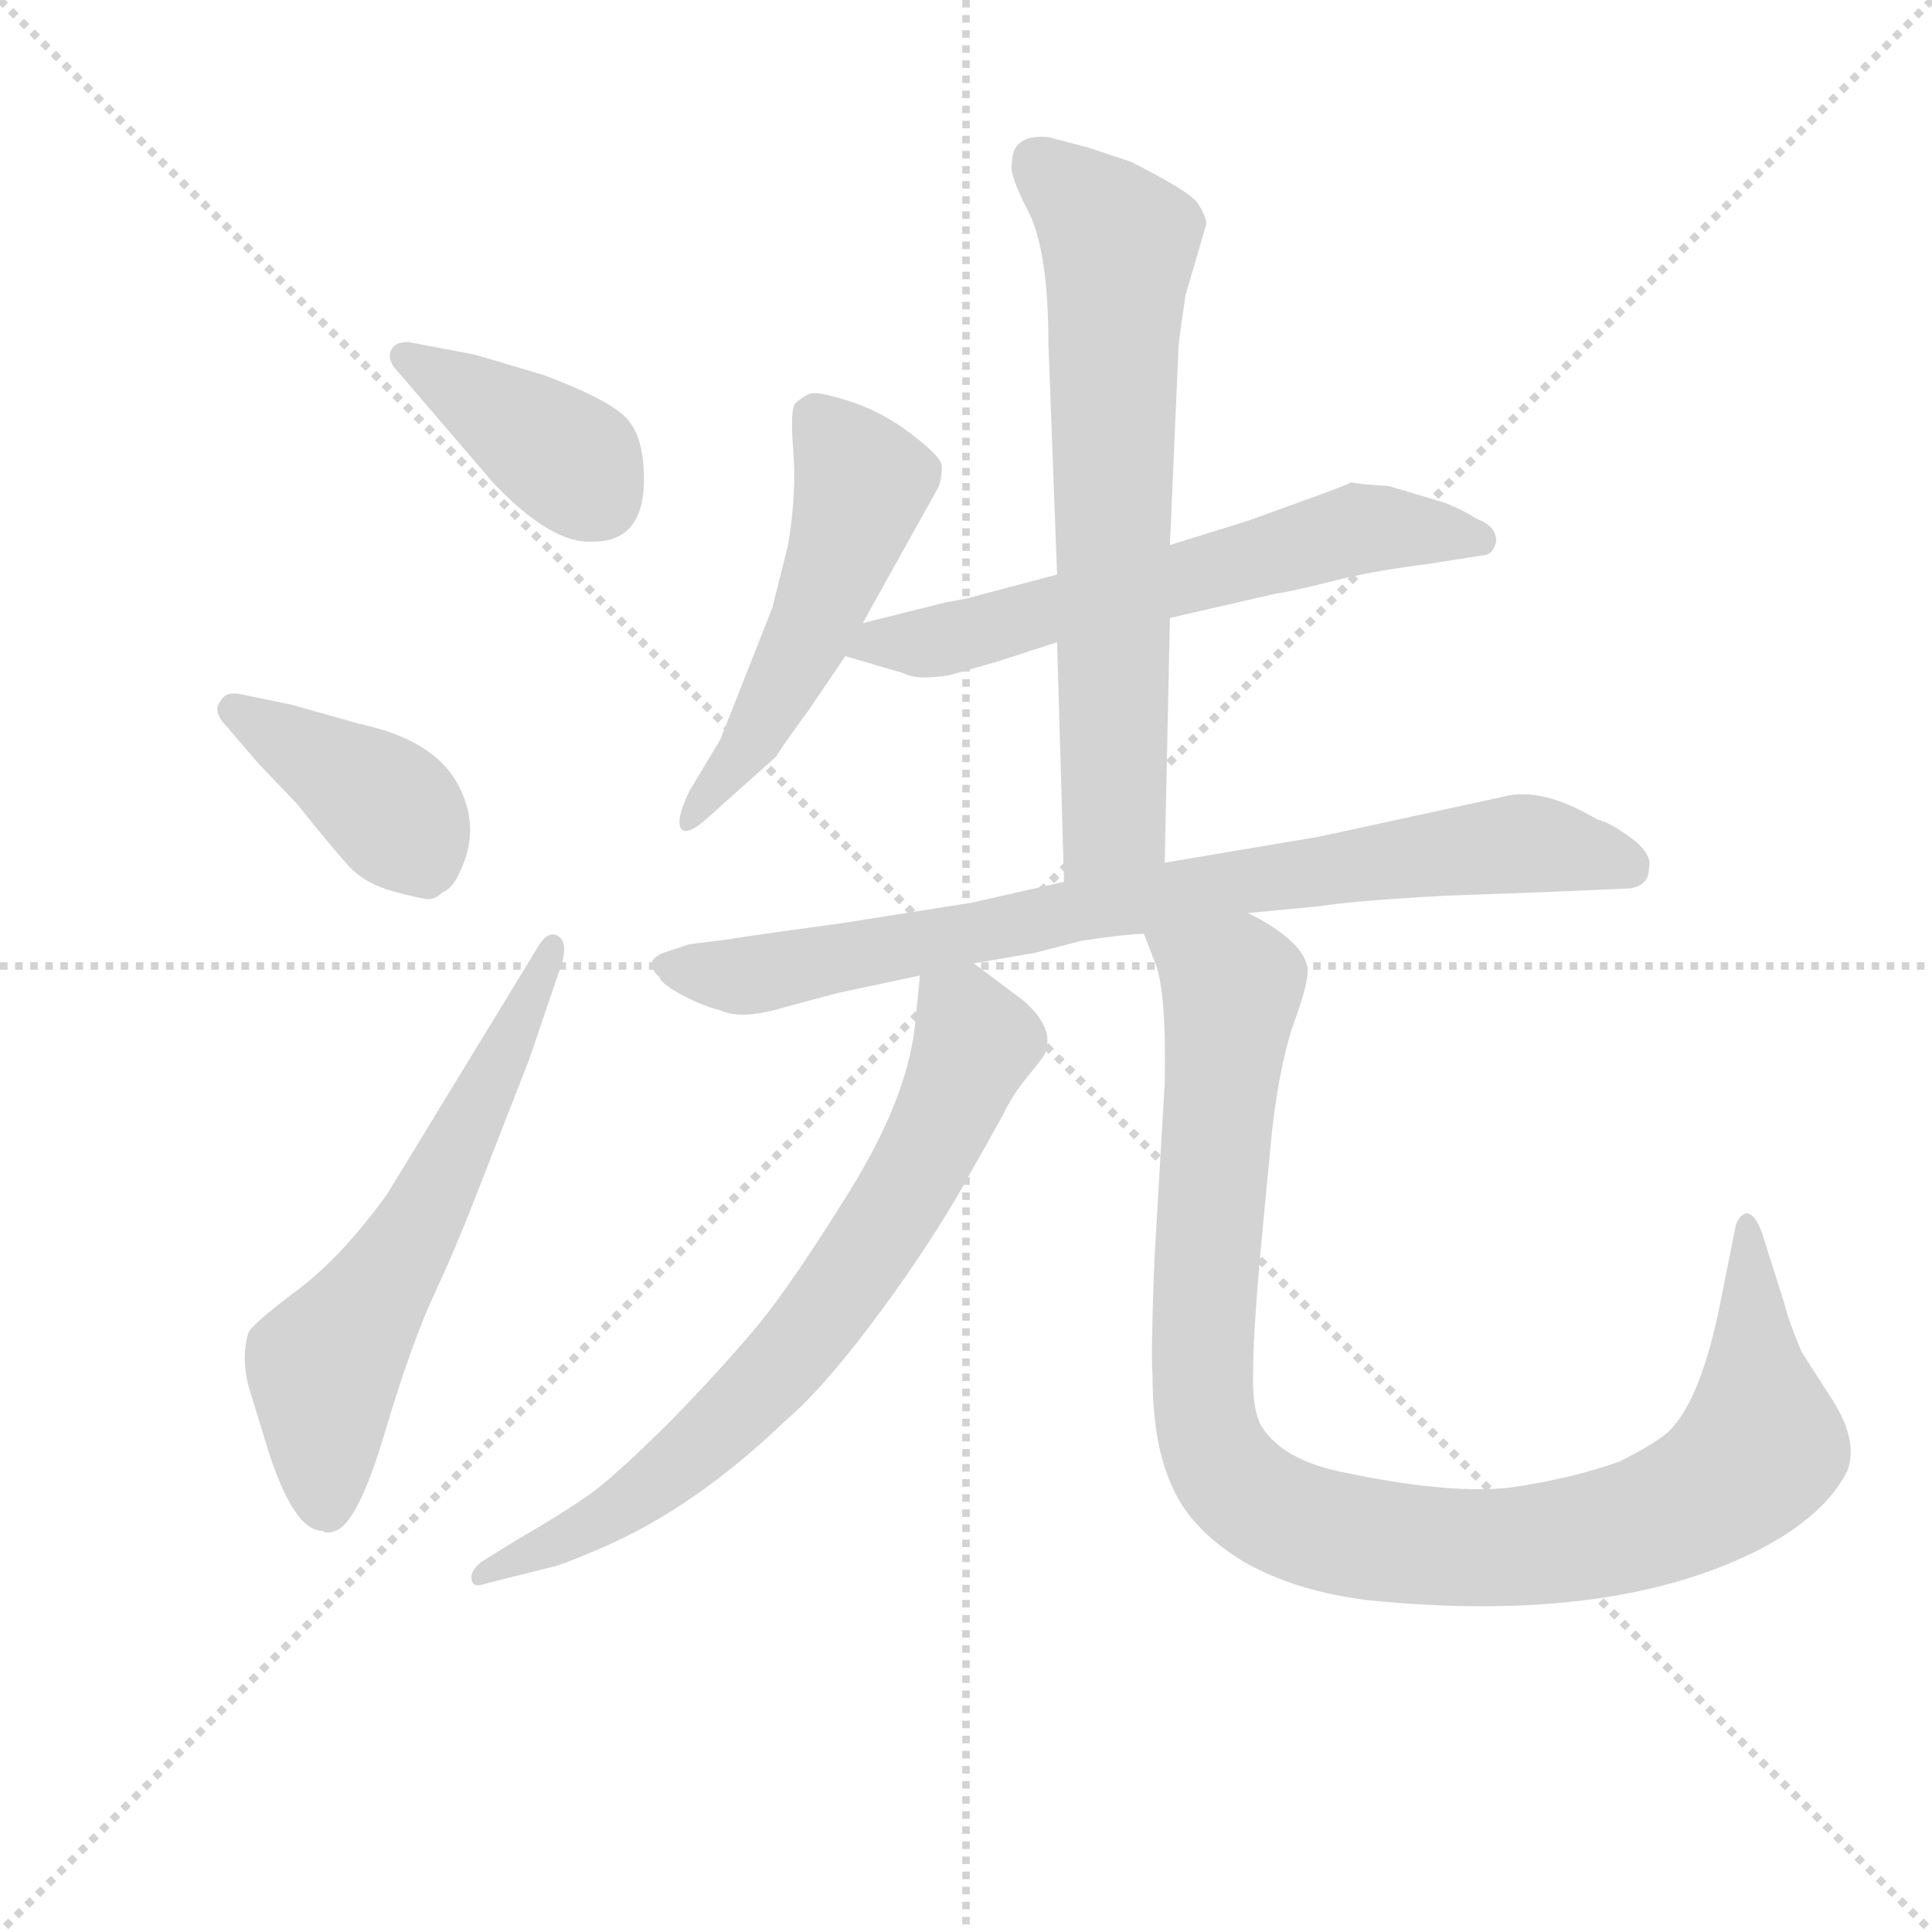 <svg version="1.1" viewBox="0 0 1024 1024" xmlns="http://www.w3.org/2000/svg">
  <g stroke="lightgray" stroke-dasharray="1,1" stroke-width="1" transform="scale(4, 4)">
    <line x1="0" y1="0" x2="256" y2="256"></line>
    <line x1="256" y1="0" x2="0" y2="256"></line>
    <line x1="128" y1="0" x2="128" y2="256"></line>
    <line x1="0" y1="128" x2="256" y2="128"></line>
  </g>
  <g transform="scale(0.92, -0.92) translate(60, -830)">
    <style type="text/css">
      
        @keyframes keyframes0 {
          from {
            stroke: blue;
            stroke-dashoffset: 394;
            stroke-width: 128;
          }
          56% {
            animation-timing-function: step-end;
            stroke: blue;
            stroke-dashoffset: 0;
            stroke-width: 128;
          }
          to {
            stroke: black;
            stroke-width: 1024;
          }
        }
        #make-me-a-hanzi-animation-0 {
          animation: keyframes0 0.571s both;
          animation-delay: 0s;
          animation-timing-function: linear;
        }
      
        @keyframes keyframes1 {
          from {
            stroke: blue;
            stroke-dashoffset: 406;
            stroke-width: 128;
          }
          57% {
            animation-timing-function: step-end;
            stroke: blue;
            stroke-dashoffset: 0;
            stroke-width: 128;
          }
          to {
            stroke: black;
            stroke-width: 1024;
          }
        }
        #make-me-a-hanzi-animation-1 {
          animation: keyframes1 0.58s both;
          animation-delay: 0.571s;
          animation-timing-function: linear;
        }
      
        @keyframes keyframes2 {
          from {
            stroke: blue;
            stroke-dashoffset: 613;
            stroke-width: 128;
          }
          67% {
            animation-timing-function: step-end;
            stroke: blue;
            stroke-dashoffset: 0;
            stroke-width: 128;
          }
          to {
            stroke: black;
            stroke-width: 1024;
          }
        }
        #make-me-a-hanzi-animation-2 {
          animation: keyframes2 0.749s both;
          animation-delay: 1.151s;
          animation-timing-function: linear;
        }
      
        @keyframes keyframes3 {
          from {
            stroke: blue;
            stroke-dashoffset: 524;
            stroke-width: 128;
          }
          63% {
            animation-timing-function: step-end;
            stroke: blue;
            stroke-dashoffset: 0;
            stroke-width: 128;
          }
          to {
            stroke: black;
            stroke-width: 1024;
          }
        }
        #make-me-a-hanzi-animation-3 {
          animation: keyframes3 0.676s both;
          animation-delay: 1.9s;
          animation-timing-function: linear;
        }
      
        @keyframes keyframes4 {
          from {
            stroke: blue;
            stroke-dashoffset: 625;
            stroke-width: 128;
          }
          67% {
            animation-timing-function: step-end;
            stroke: blue;
            stroke-dashoffset: 0;
            stroke-width: 128;
          }
          to {
            stroke: black;
            stroke-width: 1024;
          }
        }
        #make-me-a-hanzi-animation-4 {
          animation: keyframes4 0.759s both;
          animation-delay: 2.576s;
          animation-timing-function: linear;
        }
      
        @keyframes keyframes5 {
          from {
            stroke: blue;
            stroke-dashoffset: 691;
            stroke-width: 128;
          }
          69% {
            animation-timing-function: step-end;
            stroke: blue;
            stroke-dashoffset: 0;
            stroke-width: 128;
          }
          to {
            stroke: black;
            stroke-width: 1024;
          }
        }
        #make-me-a-hanzi-animation-5 {
          animation: keyframes5 0.812s both;
          animation-delay: 3.335s;
          animation-timing-function: linear;
        }
      
        @keyframes keyframes6 {
          from {
            stroke: blue;
            stroke-dashoffset: 812;
            stroke-width: 128;
          }
          73% {
            animation-timing-function: step-end;
            stroke: blue;
            stroke-dashoffset: 0;
            stroke-width: 128;
          }
          to {
            stroke: black;
            stroke-width: 1024;
          }
        }
        #make-me-a-hanzi-animation-6 {
          animation: keyframes6 0.911s both;
          animation-delay: 4.147s;
          animation-timing-function: linear;
        }
      
        @keyframes keyframes7 {
          from {
            stroke: blue;
            stroke-dashoffset: 725;
            stroke-width: 128;
          }
          70% {
            animation-timing-function: step-end;
            stroke: blue;
            stroke-dashoffset: 0;
            stroke-width: 128;
          }
          to {
            stroke: black;
            stroke-width: 1024;
          }
        }
        #make-me-a-hanzi-animation-7 {
          animation: keyframes7 0.84s both;
          animation-delay: 5.058s;
          animation-timing-function: linear;
        }
      
        @keyframes keyframes8 {
          from {
            stroke: blue;
            stroke-dashoffset: 1050;
            stroke-width: 128;
          }
          77% {
            animation-timing-function: step-end;
            stroke: blue;
            stroke-dashoffset: 0;
            stroke-width: 128;
          }
          to {
            stroke: black;
            stroke-width: 1024;
          }
        }
        #make-me-a-hanzi-animation-8 {
          animation: keyframes8 1.104s both;
          animation-delay: 5.898s;
          animation-timing-function: linear;
        }
      
    </style>
    
      <path d="M 224 552 Q 258 516 282 518 Q 311 518 311 554 Q 311 580 299.5 590.5 Q 288 601 253 614 Q 213 626 212 626 L 175 633 Q 167 633 165 627.5 Q 163 622 170 615 L 224 552 Z" fill="lightgray"></path>
    
      <path d="M 89 390 L 111 367 Q 131 342 140.5 331.5 Q 150 321 166.5 316.5 Q 183 312 187 312 Q 191 312 195 316 Q 201 318 206 330 Q 217 355 203 379.5 Q 189 404 147 413 L 108 424 L 79 430 Q 70 432 67 426 Q 62 420 71 411 L 89 390 Z" fill="lightgray"></path>
    
      <path d="M 163 142 Q 137 106 111 86.5 Q 85 67 83 62 Q 79 48 83 32 L 94 -4 Q 109 -52 126 -52 Q 128 -54 133 -52 Q 146 -48 161.5 4 Q 177 56 190 84 Q 203 112 213 138 L 245 220 L 264 276 Q 267 288 261 291 Q 255 294 249 283 L 163 142 Z" fill="lightgray"></path>
    
      <path d="M 437 471 L 481 550 Q 483 557 482.5 562 Q 482 567 465 580 Q 448 593 429 599 Q 410 605 406 603 Q 402 601 398.5 598 Q 395 595 397 570.5 Q 399 546 394 516 L 385 480 L 355 404 L 337 374 Q 329 357 332.5 352.5 Q 336 348 349 360 L 387 394 Q 392 402 406 421 L 427 452 L 437 471 Z" fill="lightgray"></path>
    
      <path d="M 614 474 L 675 488 Q 683 489 707 495 Q 730 501 762 505 L 794 510 Q 800 510 802 518 Q 802 527 791 531 Q 778 539 767 542 L 740 550 L 726 551 L 719 552 L 718 552 Q 717 551 695 543 L 659 530 L 614 516 L 549 499 L 496 485 L 485 483 L 437 471 C 408 464 398 460 427 452 L 461 442 Q 468 438 487 441 L 515 449 L 549 460 L 614 474 Z" fill="lightgray"></path>
    
      <path d="M 611 333 L 614 474 L 614 516 L 619 631 Q 620 640 623 660 L 635 701 Q 635 705 630 713 Q 625 720 591 737 L 567 745 L 544 751 Q 523 753 523 736 Q 521 730 533 707 Q 544 684 544 632 L 549 499 L 549 460 L 553 322 C 554 292 610 303 611 333 Z" fill="lightgray"></path>
    
      <path d="M 322 281 Q 310 276 320 267 Q 321 263 333.5 256.5 Q 346 250 355 248 Q 367 242 393 250 L 423 258 L 470 268 L 501 275 L 536 281 L 563 288 Q 590 292 599 292 L 659 304 L 701 308 Q 719 311 773 314 L 829 316 L 875 318 Q 890 318 890 330 Q 892 338 880 347 Q 868 356 860 358 Q 828 377 806 371 L 700 348 L 611 333 L 553 322 L 500 310 L 424 298 Q 365 290 361 289 L 337 286 L 322 281 Z" fill="lightgray"></path>
    
      <path d="M 470 268 L 467 238 Q 462 196 429 143 Q 396 90 377 67 Q 358 44 328 13 Q 297 -18 281 -30 Q 264 -42 238 -57 L 217 -70 Q 210 -76 212 -81 Q 213 -85 221 -82 L 257 -73 Q 263 -72 286 -62 Q 340 -39 393 12 Q 413 29 441 66 Q 469 103 491 140 Q 512 177 518 188 Q 523 199 533 211 Q 542 222 542 223 Q 548 238 529 254 L 501 275 C 477 293 473 296 470 268 Z" fill="lightgray"></path>
    
      <path d="M 599 292 L 606 274 Q 612 257 611 206 L 605 103 Q 603 50 604 37 Q 604 -3 616 -28 Q 627 -52 657 -70 Q 687 -87 729 -92 Q 870 -106 955 -62 Q 991 -43 1004 -18 Q 1011 -1 996 23 L 978 51 Q 970 70 968 79 L 955 120 Q 951 131 946 131 Q 942 130 940 124 L 930 74 Q 919 23 902 6 Q 895 -1 873 -12 Q 845 -22 810 -27 Q 774 -31 713 -18 Q 679 -11 667 8 Q 661 18 662 42 Q 662 66 668 128 L 673 180 Q 678 222 687 245 Q 695 268 693 274 Q 689 289 659 304 C 633 320 589 320 599 292 Z" fill="lightgray"></path>
    
    
      <clipPath id="make-me-a-hanzi-clip-0">
        <path d="M 224 552 Q 258 516 282 518 Q 311 518 311 554 Q 311 580 299.5 590.5 Q 288 601 253 614 Q 213 626 212 626 L 175 633 Q 167 633 165 627.5 Q 163 622 170 615 L 224 552 Z"></path>
      </clipPath>
      <path clip-path="url(#make-me-a-hanzi-clip-0)" d="M 174 624 L 271 563 L 284 543" fill="none" id="make-me-a-hanzi-animation-0" stroke-dasharray="266 532" stroke-linecap="round"></path>
    
      <clipPath id="make-me-a-hanzi-clip-1">
        <path d="M 89 390 L 111 367 Q 131 342 140.5 331.5 Q 150 321 166.5 316.5 Q 183 312 187 312 Q 191 312 195 316 Q 201 318 206 330 Q 217 355 203 379.5 Q 189 404 147 413 L 108 424 L 79 430 Q 70 432 67 426 Q 62 420 71 411 L 89 390 Z"></path>
      </clipPath>
      <path clip-path="url(#make-me-a-hanzi-clip-1)" d="M 76 420 L 162 367 L 183 337 L 185 325" fill="none" id="make-me-a-hanzi-animation-1" stroke-dasharray="278 556" stroke-linecap="round"></path>
    
      <clipPath id="make-me-a-hanzi-clip-2">
        <path d="M 163 142 Q 137 106 111 86.5 Q 85 67 83 62 Q 79 48 83 32 L 94 -4 Q 109 -52 126 -52 Q 128 -54 133 -52 Q 146 -48 161.5 4 Q 177 56 190 84 Q 203 112 213 138 L 245 220 L 264 276 Q 267 288 261 291 Q 255 294 249 283 L 163 142 Z"></path>
      </clipPath>
      <path clip-path="url(#make-me-a-hanzi-clip-2)" d="M 130 -40 L 126 39 L 183 127 L 258 283" fill="none" id="make-me-a-hanzi-animation-2" stroke-dasharray="485 970" stroke-linecap="round"></path>
    
      <clipPath id="make-me-a-hanzi-clip-3">
        <path d="M 437 471 L 481 550 Q 483 557 482.5 562 Q 482 567 465 580 Q 448 593 429 599 Q 410 605 406 603 Q 402 601 398.5 598 Q 395 595 397 570.5 Q 399 546 394 516 L 385 480 L 355 404 L 337 374 Q 329 357 332.5 352.5 Q 336 348 349 360 L 387 394 Q 392 402 406 421 L 427 452 L 437 471 Z"></path>
      </clipPath>
      <path clip-path="url(#make-me-a-hanzi-clip-3)" d="M 409 591 L 432 561 L 432 534 L 408 468 L 372 401 L 336 357" fill="none" id="make-me-a-hanzi-animation-3" stroke-dasharray="396 792" stroke-linecap="round"></path>
    
      <clipPath id="make-me-a-hanzi-clip-4">
        <path d="M 614 474 L 675 488 Q 683 489 707 495 Q 730 501 762 505 L 794 510 Q 800 510 802 518 Q 802 527 791 531 Q 778 539 767 542 L 740 550 L 726 551 L 719 552 L 718 552 Q 717 551 695 543 L 659 530 L 614 516 L 549 499 L 496 485 L 485 483 L 437 471 C 408 464 398 460 427 452 L 461 442 Q 468 438 487 441 L 515 449 L 549 460 L 614 474 Z"></path>
      </clipPath>
      <path clip-path="url(#make-me-a-hanzi-clip-4)" d="M 434 454 L 446 460 L 489 462 L 712 523 L 740 526 L 793 519" fill="none" id="make-me-a-hanzi-animation-4" stroke-dasharray="497 994" stroke-linecap="round"></path>
    
      <clipPath id="make-me-a-hanzi-clip-5">
        <path d="M 611 333 L 614 474 L 614 516 L 619 631 Q 620 640 623 660 L 635 701 Q 635 705 630 713 Q 625 720 591 737 L 567 745 L 544 751 Q 523 753 523 736 Q 521 730 533 707 Q 544 684 544 632 L 549 499 L 549 460 L 553 322 C 554 292 610 303 611 333 Z"></path>
      </clipPath>
      <path clip-path="url(#make-me-a-hanzi-clip-5)" d="M 538 737 L 585 690 L 582 358 L 559 330" fill="none" id="make-me-a-hanzi-animation-5" stroke-dasharray="563 1126" stroke-linecap="round"></path>
    
      <clipPath id="make-me-a-hanzi-clip-6">
        <path d="M 322 281 Q 310 276 320 267 Q 321 263 333.5 256.5 Q 346 250 355 248 Q 367 242 393 250 L 423 258 L 470 268 L 501 275 L 536 281 L 563 288 Q 590 292 599 292 L 659 304 L 701 308 Q 719 311 773 314 L 829 316 L 875 318 Q 890 318 890 330 Q 892 338 880 347 Q 868 356 860 358 Q 828 377 806 371 L 700 348 L 611 333 L 553 322 L 500 310 L 424 298 Q 365 290 361 289 L 337 286 L 322 281 Z"></path>
      </clipPath>
      <path clip-path="url(#make-me-a-hanzi-clip-6)" d="M 331 273 L 365 267 L 563 307 L 804 343 L 842 341 L 878 330" fill="none" id="make-me-a-hanzi-animation-6" stroke-dasharray="684 1368" stroke-linecap="round"></path>
    
      <clipPath id="make-me-a-hanzi-clip-7">
        <path d="M 470 268 L 467 238 Q 462 196 429 143 Q 396 90 377 67 Q 358 44 328 13 Q 297 -18 281 -30 Q 264 -42 238 -57 L 217 -70 Q 210 -76 212 -81 Q 213 -85 221 -82 L 257 -73 Q 263 -72 286 -62 Q 340 -39 393 12 Q 413 29 441 66 Q 469 103 491 140 Q 512 177 518 188 Q 523 199 533 211 Q 542 222 542 223 Q 548 238 529 254 L 501 275 C 477 293 473 296 470 268 Z"></path>
      </clipPath>
      <path clip-path="url(#make-me-a-hanzi-clip-7)" d="M 480 259 L 495 246 L 502 230 L 464 148 L 406 62 L 329 -16 L 272 -55 L 217 -77" fill="none" id="make-me-a-hanzi-animation-7" stroke-dasharray="597 1194" stroke-linecap="round"></path>
    
      <clipPath id="make-me-a-hanzi-clip-8">
        <path d="M 599 292 L 606 274 Q 612 257 611 206 L 605 103 Q 603 50 604 37 Q 604 -3 616 -28 Q 627 -52 657 -70 Q 687 -87 729 -92 Q 870 -106 955 -62 Q 991 -43 1004 -18 Q 1011 -1 996 23 L 978 51 Q 970 70 968 79 L 955 120 Q 951 131 946 131 Q 942 130 940 124 L 930 74 Q 919 23 902 6 Q 895 -1 873 -12 Q 845 -22 810 -27 Q 774 -31 713 -18 Q 679 -11 667 8 Q 661 18 662 42 Q 662 66 668 128 L 673 180 Q 678 222 687 245 Q 695 268 693 274 Q 689 289 659 304 C 633 320 589 320 599 292 Z"></path>
      </clipPath>
      <path clip-path="url(#make-me-a-hanzi-clip-8)" d="M 607 290 L 650 261 L 633 30 L 642 -11 L 668 -38 L 726 -57 L 794 -62 L 865 -53 L 921 -32 L 955 -3 L 948 123" fill="none" id="make-me-a-hanzi-animation-8" stroke-dasharray="922 1844" stroke-linecap="round"></path>
    
  </g>
</svg>